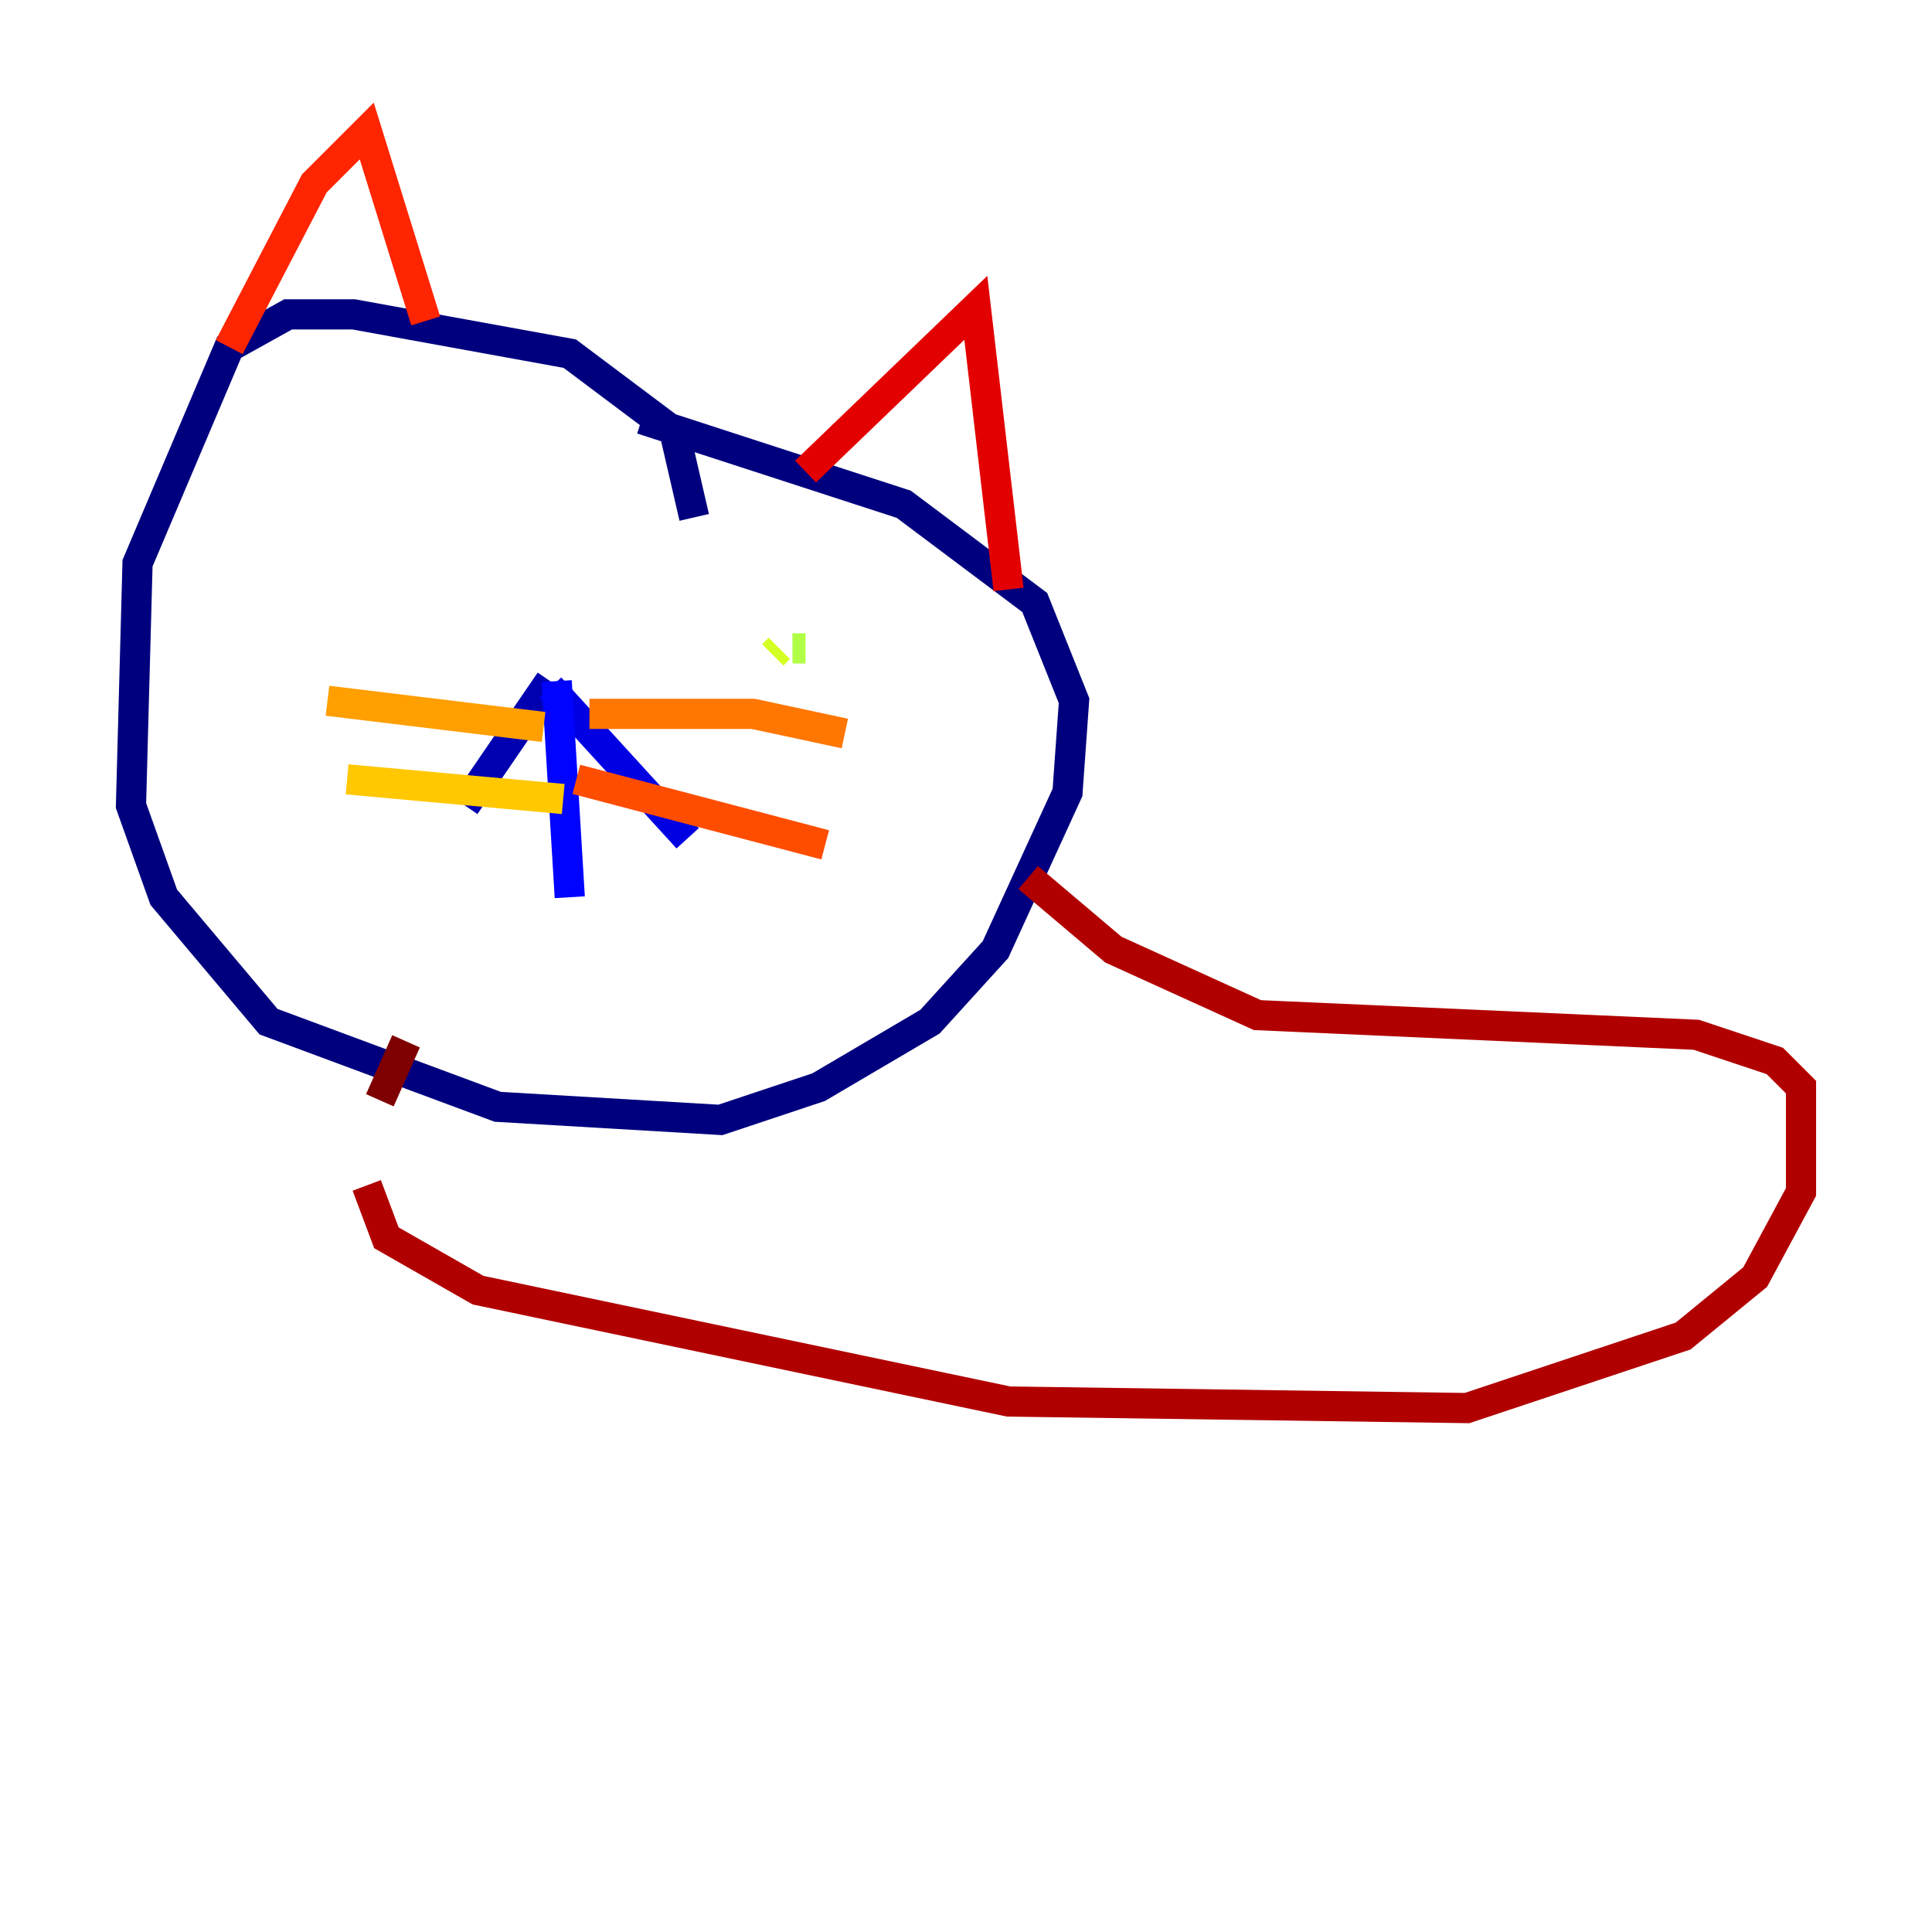 <?xml version="1.0" encoding="utf-8" ?>
<svg baseProfile="tiny" height="128" version="1.2" viewBox="0,0,128,128" width="128" xmlns="http://www.w3.org/2000/svg" xmlns:ev="http://www.w3.org/2001/xml-events" xmlns:xlink="http://www.w3.org/1999/xlink"><defs /><polyline fill="none" points="45.993,34.278 44.691,28.637 37.749,23.43 23.43,20.827 19.091,20.827 15.186,22.997 9.112,37.315 8.678,53.37 10.848,59.444 17.79,67.688 32.976,73.329 47.729,74.197 54.237,72.027 61.614,67.688 65.953,62.915 70.725,52.502 71.159,46.427 68.556,39.919 59.878,33.41 42.522,27.77" stroke="#00007f" stroke-width="2" /><polyline fill="none" points="36.447,45.125 30.807,53.37" stroke="#0000b1" stroke-width="2" /><polyline fill="none" points="36.447,45.559 45.559,55.539" stroke="#0000e3" stroke-width="2" /><polyline fill="none" points="36.881,45.125 37.749,59.444" stroke="#0004ff" stroke-width="2" /><polyline fill="none" points="28.203,33.41 28.203,33.41" stroke="#0030ff" stroke-width="2" /><polyline fill="none" points="29.071,36.881 29.071,36.881" stroke="#005cff" stroke-width="2" /><polyline fill="none" points="29.071,36.881 29.071,36.881" stroke="#0088ff" stroke-width="2" /><polyline fill="none" points="20.393,38.617 20.393,38.617" stroke="#00b4ff" stroke-width="2" /><polyline fill="none" points="20.393,38.617 20.393,38.617" stroke="#00e4f7" stroke-width="2" /><polyline fill="none" points="52.068,41.22 52.068,41.22" stroke="#22ffd4" stroke-width="2" /><polyline fill="none" points="55.539,42.522 55.539,42.522" stroke="#46ffb0" stroke-width="2" /><polyline fill="none" points="53.37,42.956 53.37,42.956" stroke="#69ff8d" stroke-width="2" /><polyline fill="none" points="53.37,42.956 53.37,42.956" stroke="#8dff69" stroke-width="2" /><polyline fill="none" points="53.37,42.956 52.502,42.956" stroke="#b0ff46" stroke-width="2" /><polyline fill="none" points="51.634,42.956 51.2,43.39" stroke="#d4ff22" stroke-width="2" /><polyline fill="none" points="35.146,52.502 35.146,52.502" stroke="#f7f400" stroke-width="2" /><polyline fill="none" points="37.315,52.936 22.997,51.634" stroke="#ffc800" stroke-width="2" /><polyline fill="none" points="36.014,48.163 21.695,46.427" stroke="#ff9f00" stroke-width="2" /><polyline fill="none" points="39.051,47.295 49.898,47.295 55.973,48.597" stroke="#ff7600" stroke-width="2" /><polyline fill="none" points="38.183,51.634 54.671,55.973" stroke="#ff4d00" stroke-width="2" /><polyline fill="none" points="15.186,22.997 20.827,12.149 24.298,8.678 28.203,21.261" stroke="#ff2500" stroke-width="2" /><polyline fill="none" points="53.37,31.241 64.651,20.393 66.82,39.051" stroke="#e30000" stroke-width="2" /><polyline fill="none" points="68.122,58.142 73.763,62.915 83.308,67.254 112.38,68.556 117.586,70.291 119.322,72.027 119.322,78.969 116.285,84.61 111.512,88.515 97.193,93.288 66.82,92.854 31.675,85.478 25.6,82.007 24.298,78.536" stroke="#b10000" stroke-width="2" /><polyline fill="none" points="25.166,72.895 26.902,68.99" stroke="#7f0000" stroke-width="2" /></svg>